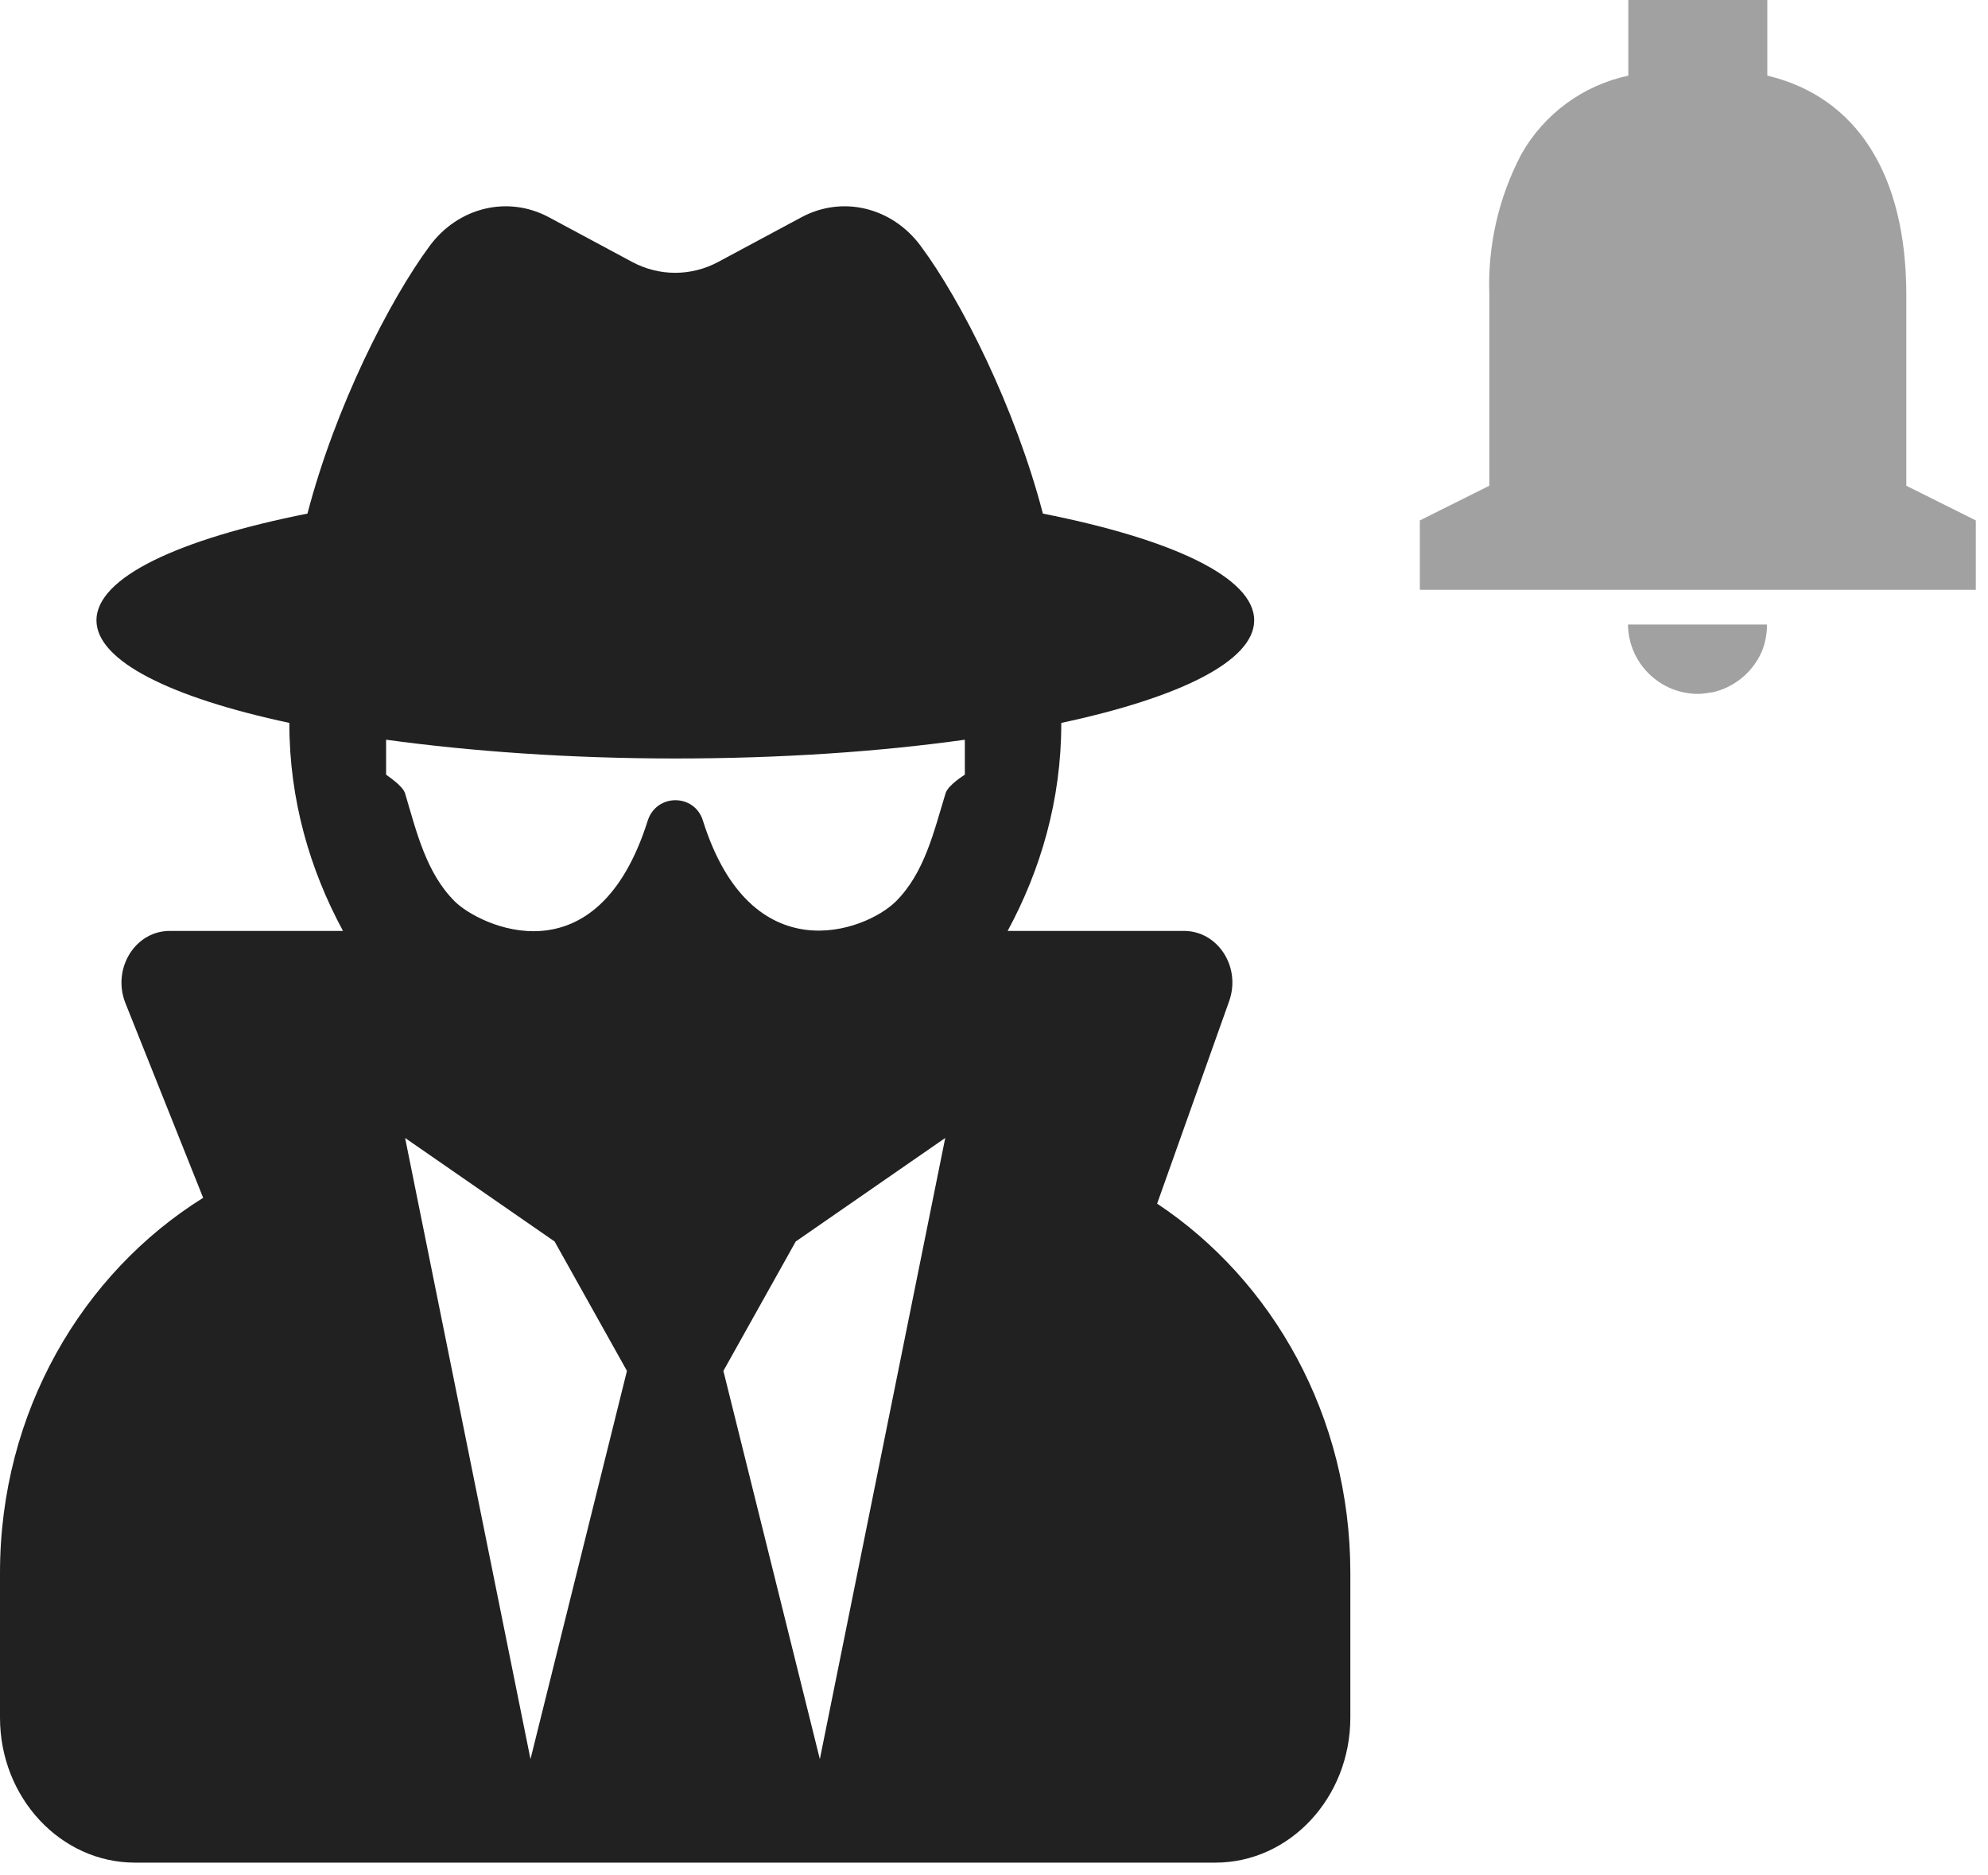 <svg width="106" height="100" viewBox="0 0 106 100" fill="none" xmlns="http://www.w3.org/2000/svg">
<path d="M61.698 64.181L65.539 53.382C66.182 51.571 64.945 49.639 63.129 49.639H53.727C55.495 46.378 56.587 42.635 56.587 38.598V38.547C62.888 37.201 66.873 35.252 66.873 33.078C66.873 30.784 62.486 28.748 55.607 27.386C54.129 21.727 51.268 16.035 49.082 13.102C47.555 11.049 44.92 10.411 42.734 11.584L38.298 13.965C36.852 14.741 35.148 14.741 33.702 13.965L29.266 11.584C27.08 10.411 24.445 11.049 22.918 13.102C20.748 16.035 17.871 21.727 16.393 27.386C9.53 28.748 5.143 30.784 5.143 33.078C5.143 35.252 9.129 37.201 15.429 38.547V38.598C15.429 42.635 16.521 46.378 18.289 49.639H9.048C7.2 49.639 5.963 51.657 6.686 53.485L10.832 63.87C4.388 67.89 0 75.29 0 83.864V91.592C0 95.853 3.23 99.32 7.2 99.32H64.8C68.77 99.32 72 95.853 72 91.592V83.864C72 75.514 67.854 68.269 61.698 64.181ZM28.286 93.8L21.6 60.679L29.571 66.199L33.429 73.099L28.286 93.8ZM43.714 93.8L38.571 73.099L42.429 66.199L50.4 60.679L43.714 93.8ZM50.416 42.307C49.789 44.36 49.291 46.551 47.764 48.069C46.141 49.673 40.05 51.933 37.479 43.756C37.029 42.307 35.004 42.307 34.538 43.756C31.805 52.416 25.538 49.345 24.252 48.069C22.725 46.551 22.211 44.36 21.6 42.307C21.471 41.876 20.587 41.324 20.587 41.307V39.444C25.136 40.065 30.391 40.444 36.016 40.444C41.641 40.444 46.896 40.082 51.445 39.444V41.307C51.429 41.324 50.545 41.859 50.416 42.307Z" fill="#212121"/>
<path d="M90.528 37C88.482 36.99 86.824 35.342 86.804 33.3H94.215C94.219 33.794 94.126 34.285 93.939 34.743C93.452 35.856 92.46 36.669 91.271 36.926H91.261H91.237H91.219H91.198H91.186C90.969 36.971 90.749 36.996 90.528 37ZM105.35 31.45H75.706V27.75L79.411 25.9V15.725C79.314 13.115 79.904 10.525 81.123 8.214C82.337 6.071 84.411 4.549 86.822 4.033V0H94.233V4.033C99.012 5.169 101.644 9.32 101.644 15.725V25.9L105.35 27.75V31.45Z" fill="#A1A1A1"/>
</svg>
